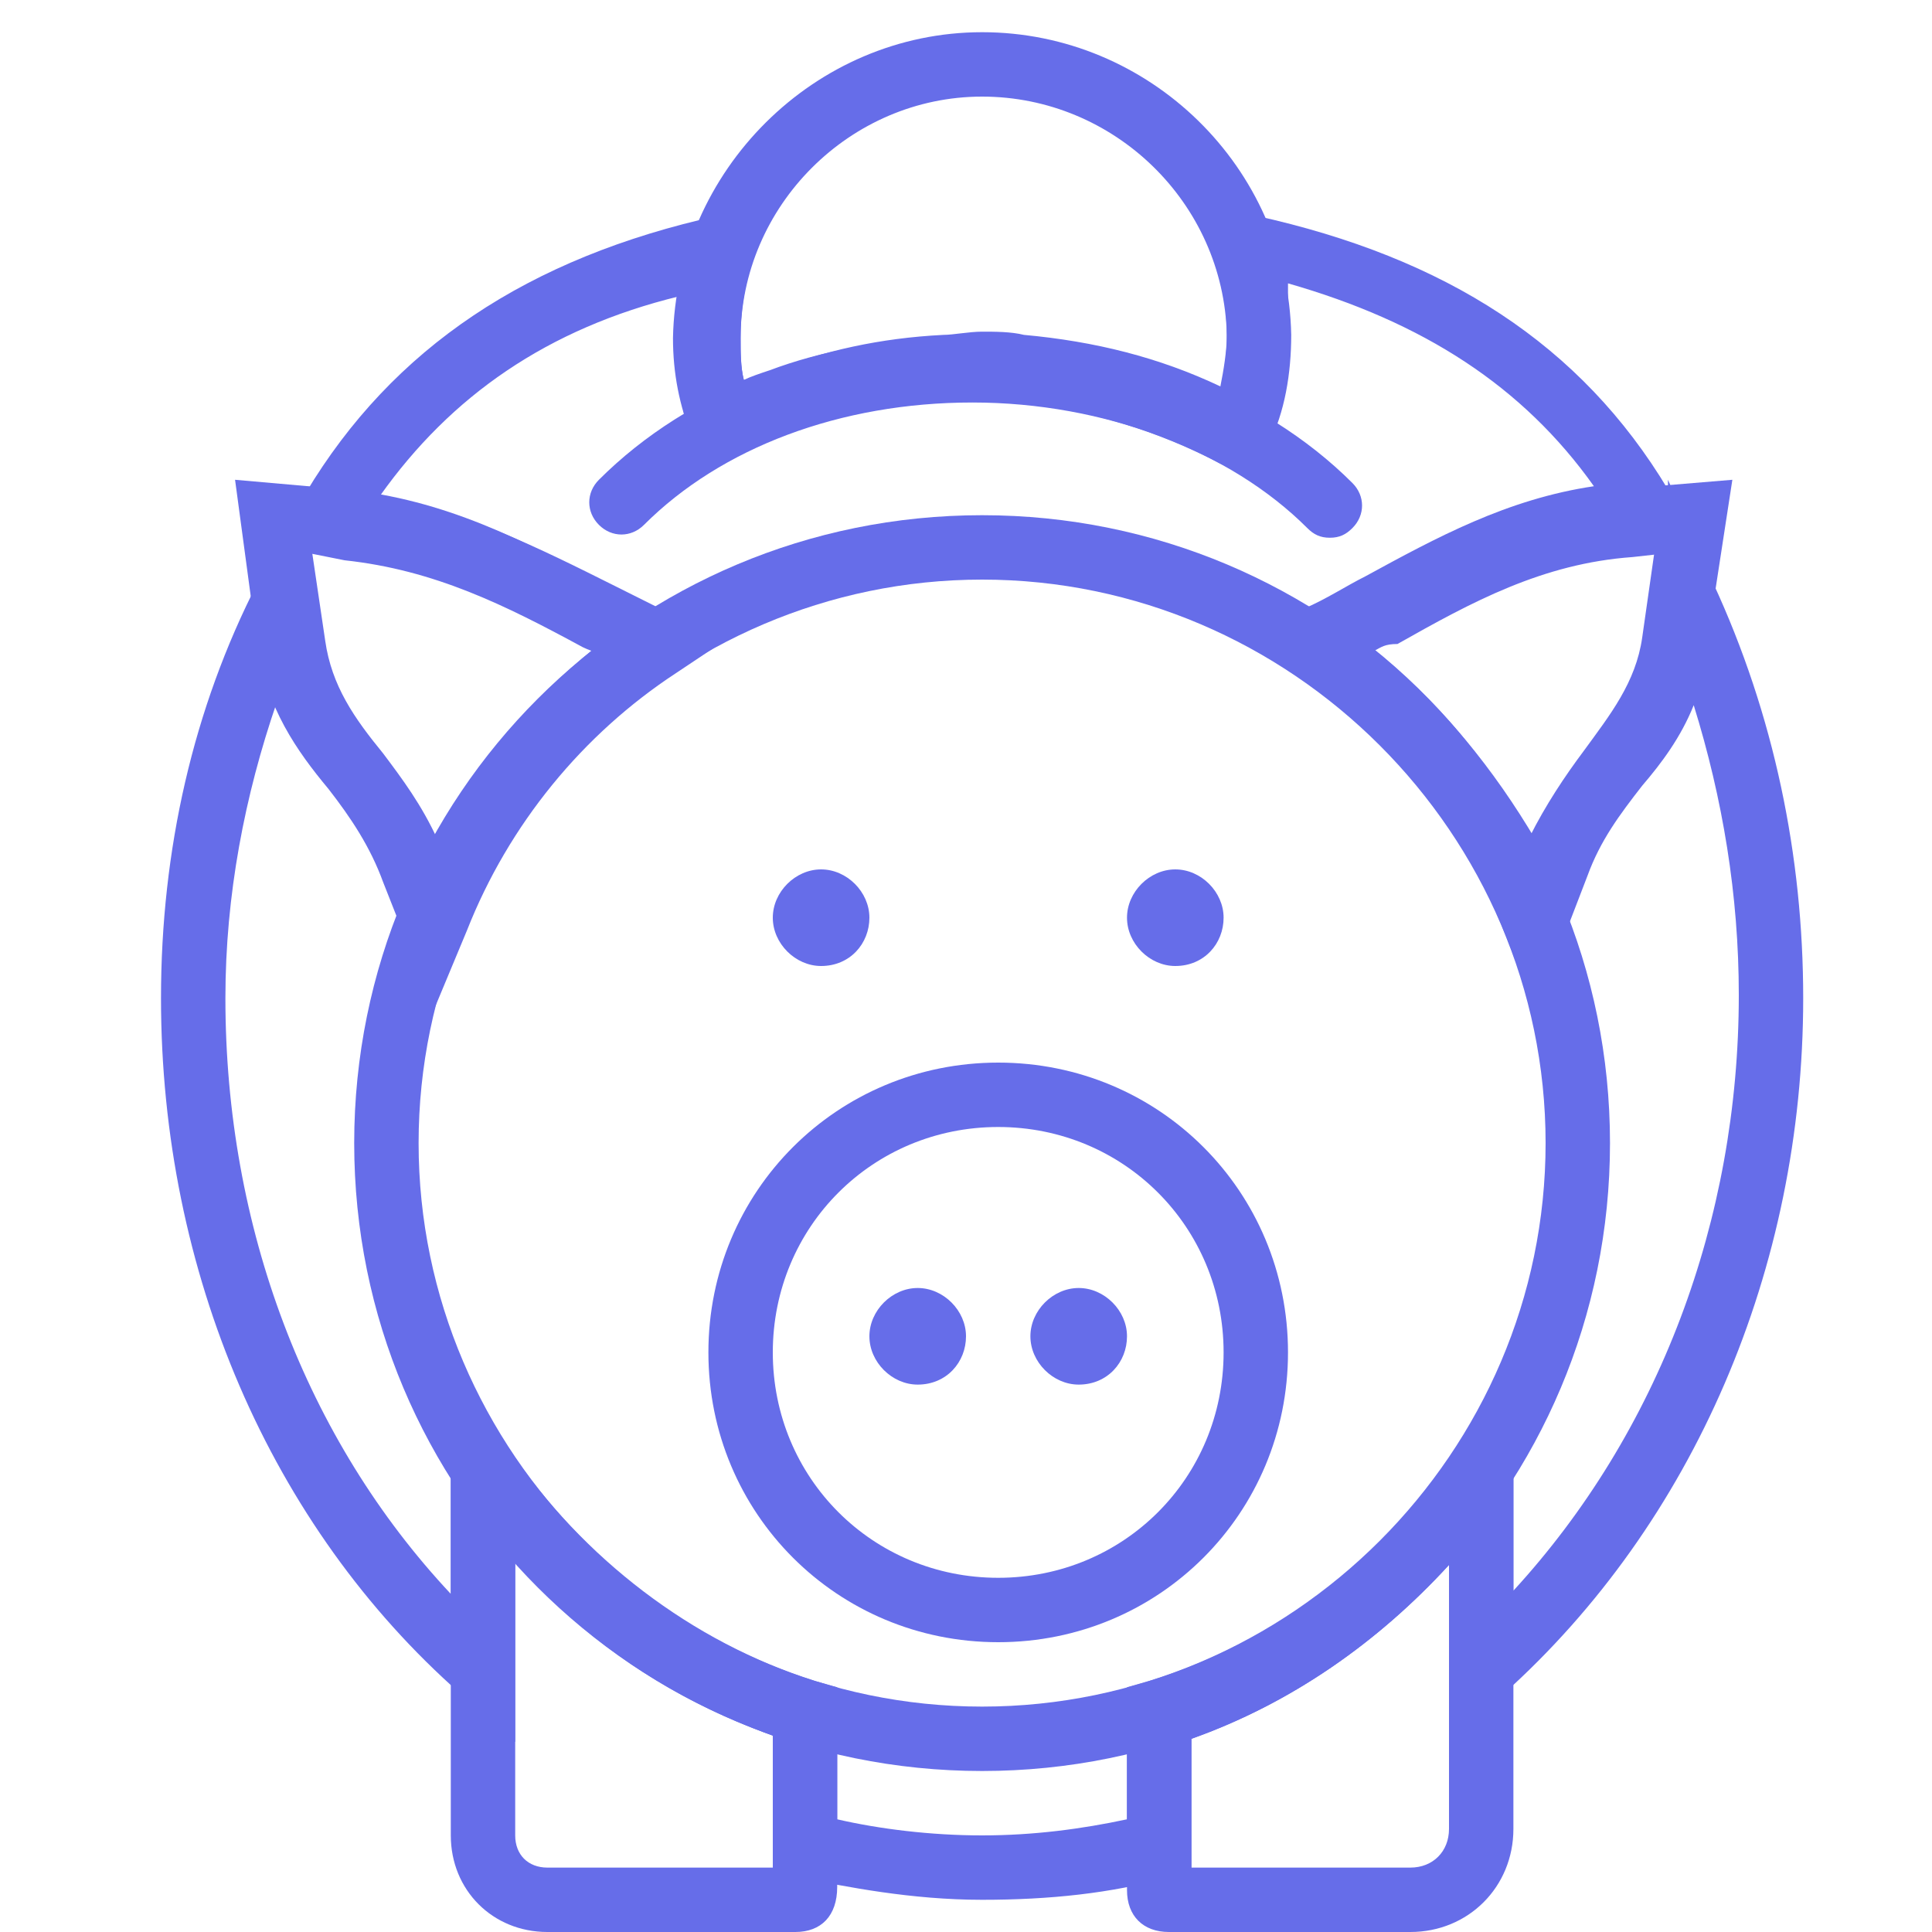 <svg width="60" height="60" viewBox="0 0 60 60" fill="none" xmlns="http://www.w3.org/2000/svg">
<path d="M30.5 55C19.7 55 11 46.3 11 35.5C11 24.7 19.7 16 30.5 16C41.3 16 50 24.7 50 35.5C50 46.3 41.3 55 30.5 55ZM30.5 18C20.9 18 13 25.9 13 35.5C13 45.1 20.9 53 30.5 53C40.1 53 48 45.1 48 35.5C48 25.9 40.1 18 30.5 18Z" fill="#666DE9"/>
<path d="M43.8 60H36.3C35.5 60 35 59.5 35 58.7V52.5L35.7 52.3C39.6 51.1 43 48.5 45.2 45.1L47 42.2V56.8C47 58.6 45.6 60 43.8 60ZM37 58H43.8C44.5 58 45 57.5 45 56.8V48.6C42.8 51 40.1 52.9 37 54V58Z" fill="#666DE9"/>
<path d="M24.7 60H17C15.3 60 14 58.7 14 57V42.3L15.8 45C18.1 48.4 21.5 51 25.3 52.2L26 52.4V58.6C26 59.5 25.5 60 24.7 60ZM16 48.5V57C16 57.6 16.4 58 17 58H24V53.9C21 52.8 18.2 51 16 48.5Z" fill="#666DE9"/>
<path d="M47.6 31.2L46.7 28.9C45.4 25.6 43.1 22.7 40.2 20.9L38.7 19.9L40.3 19.1C40.9 18.8 41.5 18.5 42.1 18.2C44.7 16.9 47.1 15.6 50.2 15.2L53.8 14.9L53 20.1C52.7 22 51.8 23.3 50.8 24.5C50.1 25.4 49.5 26.2 49.1 27.3L47.6 31.2ZM42.6 20.1C44.6 21.7 46.3 23.7 47.5 26C48 25 48.6 24.1 49.2 23.3C50 22.2 50.8 21.2 51 19.8L51.4 17L50.4 17.1C47.6 17.4 45.4 18.6 43 19.8C42.9 20 42.7 20.1 42.6 20.1Z" fill="#666DE9"/>
<path d="M13.4 31.2L11.9 27.4C11.5 26.3 10.9 25.4 10.2 24.5C9.2 23.3 8.3 22 8 20.1L7.3 14.9L10.7 15.2C13.8 15.5 16.3 16.8 18.7 18.1C19.3 18.4 20 18.8 20.6 19.1L22.1 19.9L20.7 20.9C17.7 23 15.4 25.8 14.2 29L13.4 31.2ZM9.6 17.1L10 19.9C10.2 21.2 10.9 22.2 11.8 23.3C12.3 24.1 13 24.9 13.5 26C14.7 23.8 16.4 21.8 18.5 20.1C18.3 20 18.1 19.9 17.9 19.8C15.6 18.5 13.4 17.4 10.7 17.1H9.6Z" fill="#666DE9"/>
<path d="M31 51C26 51 22 47 22 42C22 37 26 33 31 33C36 33 40 37 40 42C40 47 36 51 31 51ZM31 35C27.1 35 24 38.1 24 42C24 45.9 27.1 49 31 49C34.9 49 38 45.9 38 42C38 38.1 34.9 35 31 35Z" fill="#666DE9"/>
<path d="M25.5 30C24.7 30 24 29.3 24 28.5C24 27.7 24.7 27 25.5 27C26.3 27 27 27.7 27 28.5C27 29.3 26.4 30 25.5 30Z" fill="#666DE9"/>
<path d="M36.5 30C35.7 30 35 29.3 35 28.5C35 27.7 35.7 27 36.5 27C37.3 27 38 27.7 38 28.5C38 29.3 37.4 30 36.5 30Z" fill="#666DE9"/>
<path d="M28.5 43C27.7 43 27 42.3 27 41.5C27 40.7 27.7 40 28.5 40C29.3 40 30 40.7 30 41.5C30 42.3 29.4 43 28.5 43Z" fill="#666DE9"/>
<path d="M33.5 43C32.7 43 32 42.3 32 41.5C32 40.7 32.7 40 33.5 40C34.3 40 35 40.7 35 41.5C35 42.3 34.4 43 33.5 43Z" fill="#666DE9"/>
<path d="M41.3 16.7C41 16.7 40.8 16.6 40.6 16.4C38.2 14 34.3 12.5 30.2 12.5C26.1 12.5 22.4 13.9 20 16.3C19.6 16.7 19 16.7 18.6 16.3C18.2 15.9 18.2 15.3 18.6 14.9C21.4 12.1 25.6 10.5 30.1 10.5H30.2C34.8 10.5 39.2 12.2 42 15C42.4 15.4 42.4 16 42 16.4C41.8 16.6 41.6 16.7 41.3 16.7Z" fill="#666DE9"/>
<path d="M39 14.8L38 14.3C36.1 13.2 33.9 12.6 31.6 12.4C30.8 12.3 30.1 12.3 29.4 12.4C27.6 12.5 26.1 12.8 24.6 13.3L24.2 13.5C23.7 13.7 23.3 13.9 22.9 14.1L21.9 14.6L21.5 13.6C21.1 12.6 20.9 11.6 20.9 10.5C21 5.3 25.3 1 30.5 1C35.7 1 40 5.2 40.1 10.4C40.1 11.6 39.9 12.8 39.4 13.8L39 14.8ZM30.5 10.3C30.9 10.3 31.4 10.3 31.8 10.4C34 10.6 36 11.1 37.9 12C38 11.5 38.1 10.9 38.1 10.4C38 6.3 34.6 3 30.5 3C26.4 3 23 6.4 23 10.5C23 10.9 23 11.4 23.1 11.8C23.2 11.8 23.3 11.7 23.5 11.7L24 11.5C25.6 10.9 27.3 10.5 29.3 10.4C29.6 10.4 30.1 10.3 30.5 10.3Z" fill="#666DE9"/>
<path d="M30.5 59C28.3 59 26.3 58.6 24.8 58.3L24 58.1V53.9C20.9 52.8 18.2 51 16 48.5V54.1L14.3 52.6C8.4 47.4 5 39.5 5 31C5 26.4 6 22 8 18.1L8.5 17L8.9 16.4L9.5 15.2V15.3C12.2 10.8 16.4 8 22.3 6.7L24 6.4L23.4 8C23.1 8.9 23 9.7 23 10.5C23 11 23 11.4 23.1 11.8C23.3 11.7 23.6 11.6 23.9 11.5C25.5 10.9 27.2 10.6 29.2 10.5C30 10.4 30.9 10.4 31.8 10.5C33.9 10.7 36 11.2 37.9 12.1C38 11.6 38.1 11.1 38.1 10.5C38.1 9.6 38 8.8 37.8 7.9L37.5 6.4L39 6.7C44.9 8 49.1 10.7 51.8 15.2V14.9L52.7 16.9L53.2 18.1C55.1 22.2 56 26.6 56 31C56 39.4 52.6 47.3 46.7 52.6L45 54.2V48.6C42.8 51 40.1 52.9 37 54V58.1L36.3 58.3C34.5 58.8 32.6 59 30.5 59ZM26 56.5C27.3 56.8 28.9 57 30.5 57C32.1 57 33.6 56.8 35 56.5V52.4L35.7 52.2C39.6 51 43 48.4 45.2 45L47 42.1V49.4C51.5 44.5 54 37.9 54 30.9C54 27.8 53.5 24.8 52.6 21.9C52.2 22.9 51.6 23.7 51 24.4C50.3 25.3 49.7 26.1 49.3 27.2L47.8 31.1L46.9 28.8C45.6 25.6 43.4 22.9 40.4 20.7L39 19.7L40.5 18.9C41.2 18.6 41.8 18.2 42.4 17.9C44.6 16.7 46.8 15.5 49.5 15.1C47.3 12 44.2 10 40 8.8C40 9.5 40 10 40 10.5C40 11.7 39.8 12.9 39.3 13.9L38.9 14.9L37.9 14.4C36 13.4 33.8 12.7 31.5 12.5C30.7 12.4 30 12.4 29.3 12.5C27.5 12.6 26 12.9 24.5 13.4C23.9 13.6 23.4 13.9 22.8 14.2L21.7 14.8L21.4 13.6C21.2 12.7 21 11.7 21 10.6C21 10.1 21 9.7 21.1 9.2C17 10.2 14 12.3 11.8 15.4C14.5 15.9 16.7 17 19.1 18.2C19.7 18.5 20.3 18.8 20.9 19.1L22.5 19.9L21 20.9C18.1 22.8 15.8 25.6 14.5 28.9L13.5 31.3L12 27.3C11.6 26.2 11 25.4 10.3 24.5C9.7 23.7 9 22.8 8.6 21.8C7.6 24.7 7 27.8 7 31C7 38.1 9.5 44.7 14 49.5V42.2L15.8 45.1C18 48.5 21.3 51.1 25.3 52.3L26 52.5V56.5ZM9.7 17.2L10.1 19.9C10.3 21.3 11 22.3 11.9 23.4C12.5 24.2 13.1 25 13.6 26.1C14.8 23.8 16.5 21.8 18.5 20.3C18.4 20.2 18.3 20.2 18.1 20.1C15.7 18.8 13.5 17.7 10.7 17.4L9.7 17.2ZM42.7 20.2C44.8 21.9 46.4 23.9 47.7 26.1C48.2 25 48.8 24.2 49.4 23.4C50.2 22.3 51 21.3 51.2 20L51.6 17.2L50.7 17.3C47.9 17.5 45.7 18.7 43.4 20C43 20 42.9 20.1 42.7 20.2Z" fill="#666DE9"/>
</svg>
